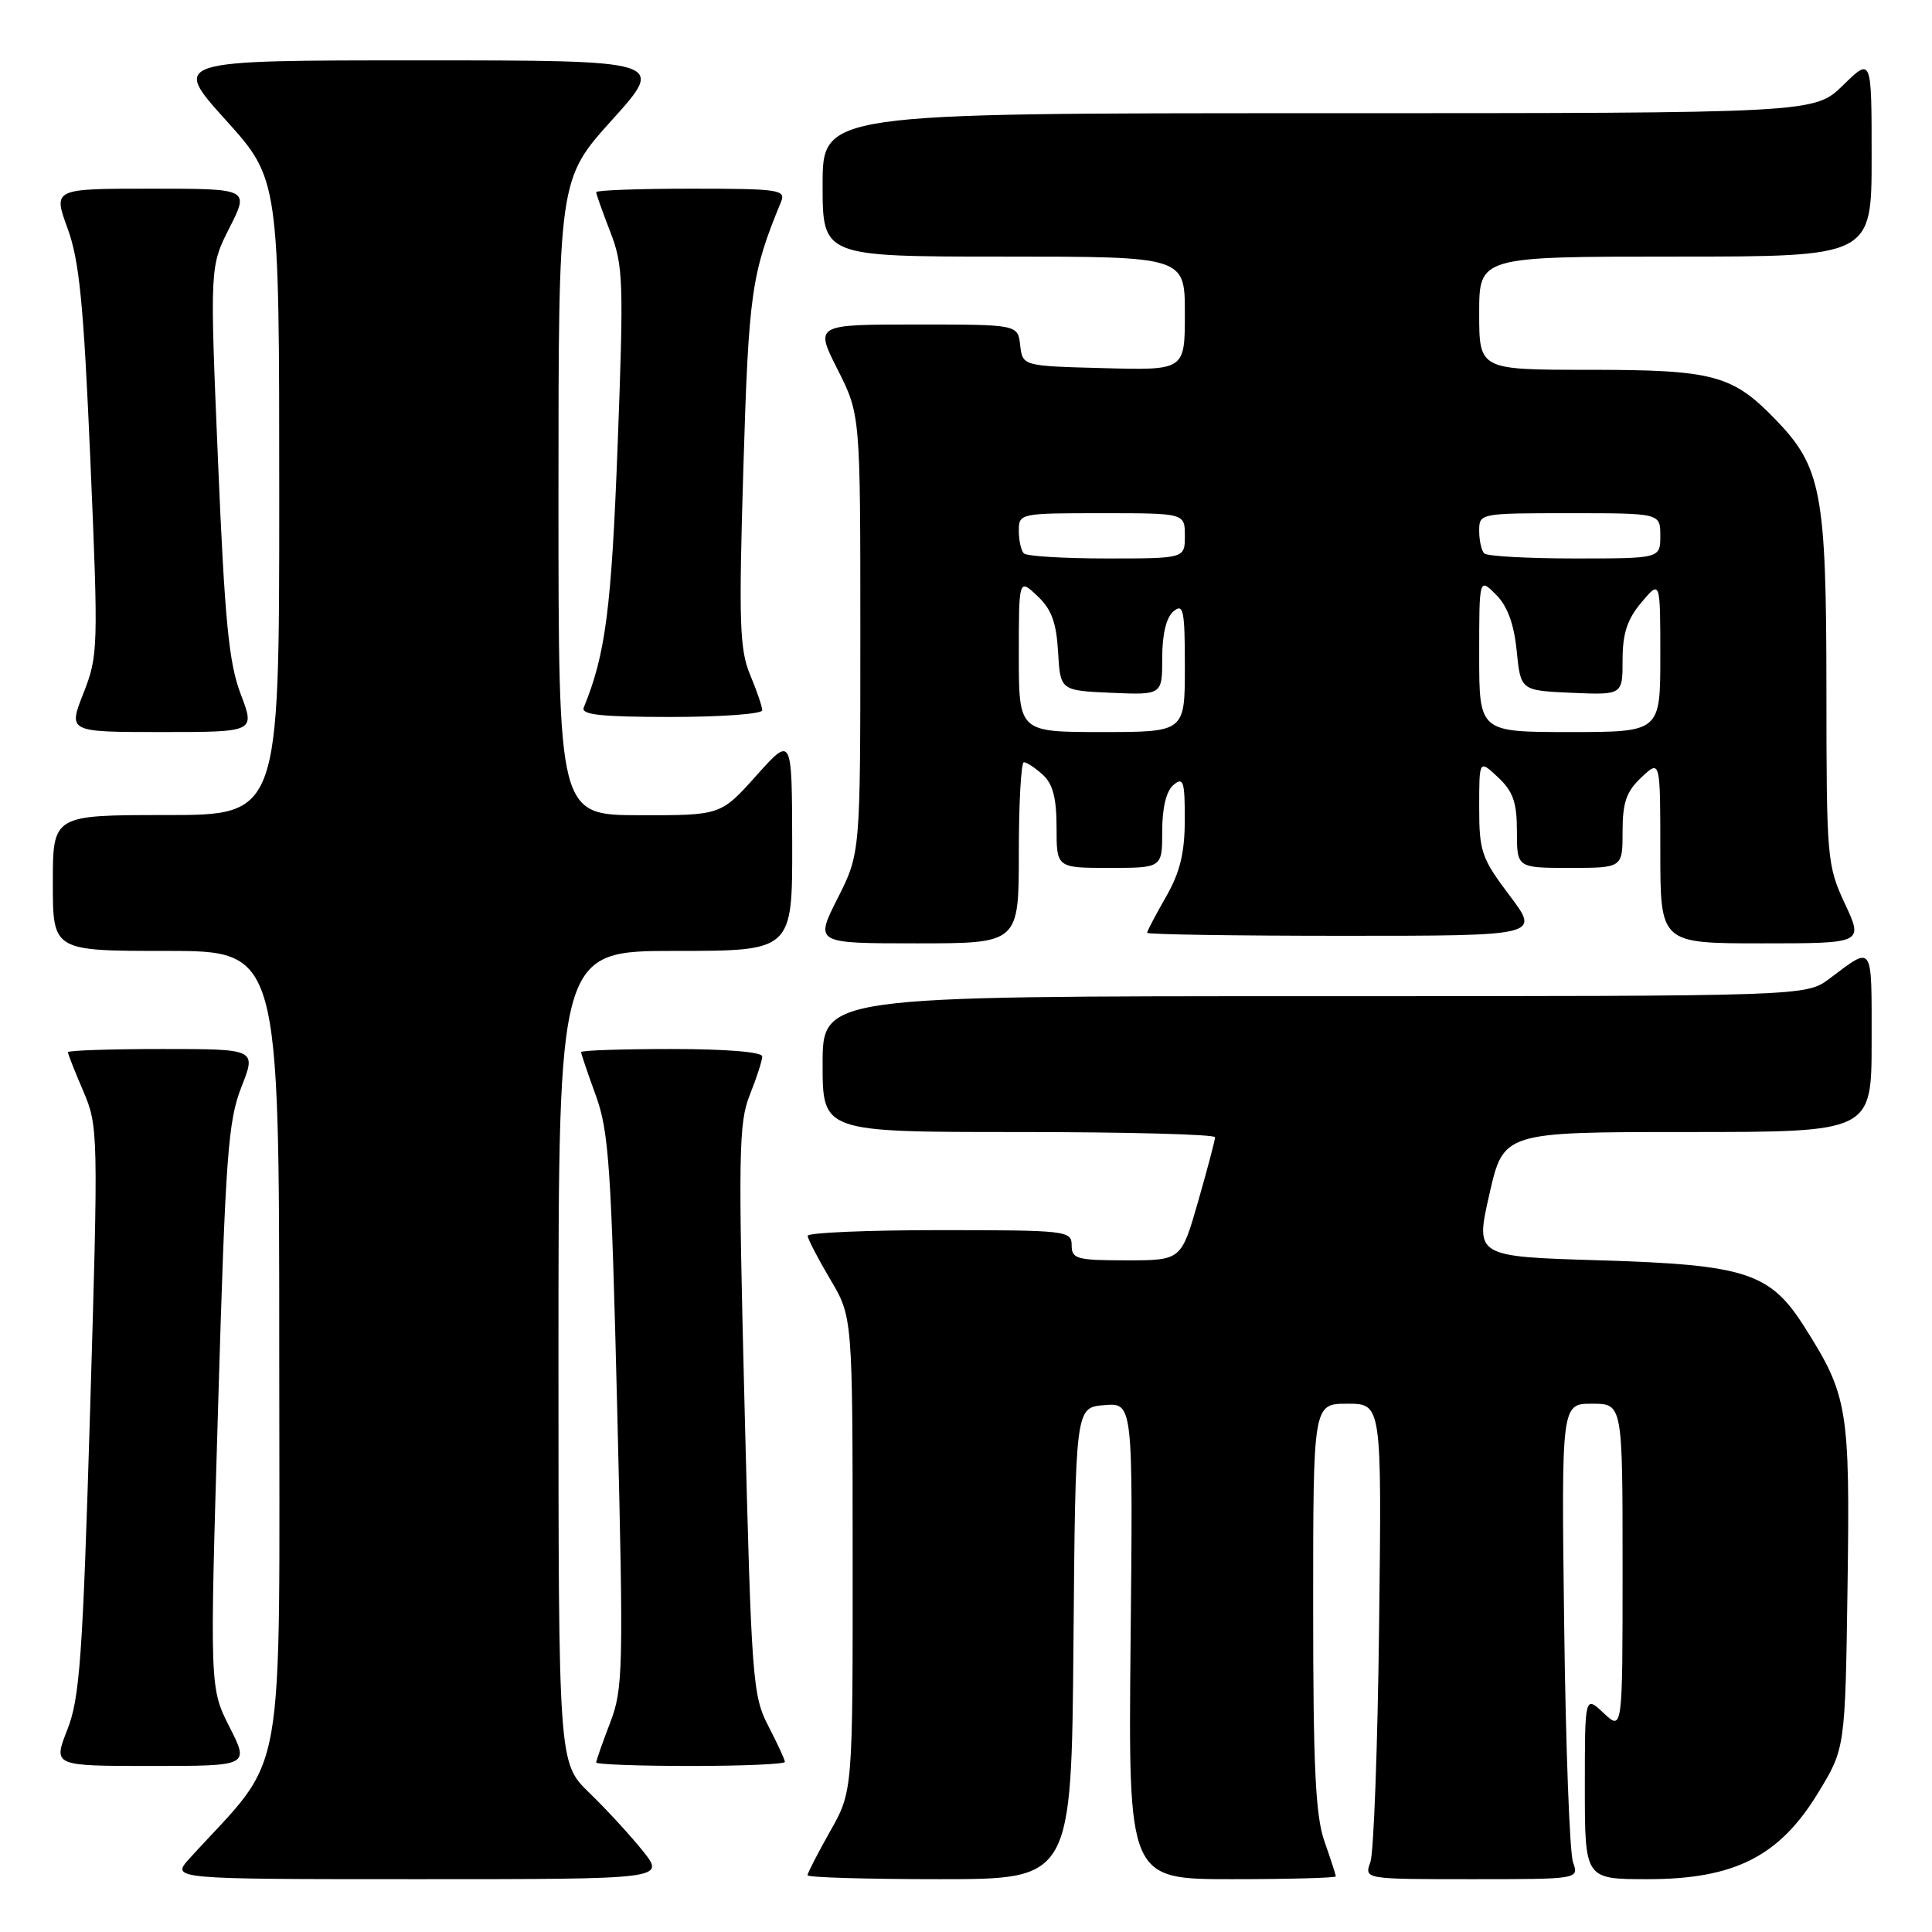<?xml version="1.0" encoding="UTF-8" standalone="no"?>
<!DOCTYPE svg PUBLIC "-//W3C//DTD SVG 1.1//EN" "http://www.w3.org/Graphics/SVG/1.1/DTD/svg11.dtd" >
<svg xmlns="http://www.w3.org/2000/svg" xmlns:xlink="http://www.w3.org/1999/xlink" version="1.1" viewBox="0 0 256 256">
 <g >
 <path fill="currentColor"
d=" M 85.17 245.25 C 83.52 243.19 80.33 239.72 78.08 237.55 C 74.00 233.59 74.00 233.59 74.00 179.80 C 74.00 126.00 74.00 126.00 89.50 126.00 C 105.00 126.00 105.00 126.00 104.97 111.75 C 104.94 97.50 104.94 97.50 100.22 102.77 C 95.50 108.04 95.50 108.04 84.75 108.02 C 74.00 108.00 74.00 108.00 74.00 65.88 C 74.00 23.76 74.00 23.76 81.11 15.88 C 88.21 8.00 88.21 8.00 55.50 8.00 C 22.79 8.00 22.79 8.00 29.89 15.88 C 37.00 23.76 37.00 23.76 37.00 65.88 C 37.00 108.00 37.00 108.00 22.00 108.00 C 7.00 108.00 7.00 108.00 7.00 117.00 C 7.00 126.00 7.00 126.00 22.00 126.00 C 37.00 126.00 37.00 126.00 37.00 179.39 C 37.00 238.33 38.14 231.93 25.12 246.25 C 22.63 249.00 22.63 249.00 55.40 249.00 C 88.17 249.00 88.17 249.00 85.17 245.25 Z  M 142.24 217.75 C 142.50 186.50 142.50 186.50 146.31 186.19 C 150.13 185.87 150.13 185.87 149.81 217.44 C 149.50 249.00 149.50 249.00 163.25 249.00 C 170.81 249.00 177.00 248.83 177.00 248.63 C 177.00 248.42 176.32 246.34 175.50 244.00 C 174.31 240.63 174.00 234.21 174.00 212.87 C 174.00 186.00 174.00 186.00 178.54 186.00 C 183.09 186.00 183.09 186.00 182.74 215.25 C 182.55 231.34 182.03 245.51 181.58 246.75 C 180.77 249.00 180.77 249.00 195.00 249.00 C 209.23 249.00 209.23 249.00 208.43 246.75 C 207.99 245.51 207.46 231.34 207.26 215.25 C 206.89 186.00 206.89 186.00 210.94 186.00 C 215.00 186.00 215.00 186.00 215.00 207.67 C 215.00 229.35 215.00 229.35 212.50 227.00 C 210.00 224.65 210.00 224.65 210.00 236.83 C 210.00 249.00 210.00 249.00 218.32 249.00 C 229.82 249.00 235.77 245.99 240.89 237.59 C 244.50 231.68 244.50 231.68 244.81 210.13 C 245.14 186.64 244.85 184.89 239.11 175.84 C 234.54 168.62 231.36 167.59 211.99 167.00 C 195.47 166.50 195.47 166.50 197.35 158.25 C 199.22 150.00 199.22 150.00 223.61 150.00 C 248.00 150.00 248.00 150.00 248.00 137.94 C 248.00 124.88 248.27 125.28 242.41 129.68 C 239.31 132.00 239.31 132.00 174.16 132.00 C 109.00 132.00 109.00 132.00 109.00 141.00 C 109.00 150.00 109.00 150.00 135.00 150.00 C 149.30 150.00 161.00 150.31 161.00 150.69 C 161.00 151.07 159.99 154.90 158.76 159.19 C 156.52 167.00 156.52 167.00 149.26 167.00 C 142.67 167.00 142.00 166.82 142.00 165.00 C 142.00 163.08 141.33 163.00 124.50 163.00 C 114.88 163.00 107.01 163.34 107.02 163.75 C 107.03 164.16 108.37 166.75 110.00 169.50 C 112.97 174.50 112.97 174.50 112.98 205.92 C 113.00 237.34 113.00 237.34 110.00 242.65 C 108.35 245.58 107.00 248.20 107.00 248.48 C 107.00 248.77 114.87 249.00 124.49 249.00 C 141.97 249.00 141.97 249.00 142.24 217.75 Z  M 30.41 228.83 C 27.79 223.66 27.79 223.66 28.90 186.36 C 29.88 153.14 30.22 148.52 31.99 144.03 C 33.97 139.00 33.97 139.00 21.49 139.00 C 14.62 139.00 9.00 139.19 9.00 139.42 C 9.00 139.65 9.91 141.97 11.03 144.57 C 13.02 149.22 13.04 150.05 11.94 186.86 C 10.96 219.61 10.57 225.02 8.92 229.20 C 7.03 234.00 7.03 234.00 20.03 234.00 C 33.03 234.00 33.03 234.00 30.41 228.83 Z  M 104.00 233.46 C 104.00 233.16 103.01 231.03 101.81 228.71 C 99.73 224.71 99.57 222.66 98.67 186.83 C 97.81 152.82 97.87 148.77 99.36 145.06 C 100.26 142.81 101.00 140.52 101.00 139.98 C 101.00 139.39 96.17 139.00 89.00 139.00 C 82.40 139.00 77.00 139.18 77.00 139.41 C 77.00 139.64 77.88 142.22 78.95 145.16 C 80.68 149.89 81.00 154.70 81.79 187.00 C 82.63 221.29 82.57 223.79 80.84 228.29 C 79.83 230.92 79.00 233.28 79.00 233.54 C 79.00 233.79 84.62 234.00 91.50 234.00 C 98.38 234.00 104.00 233.76 104.00 233.46 Z  M 135.00 113.00 C 135.00 106.40 135.30 101.00 135.67 101.00 C 136.04 101.00 137.17 101.74 138.17 102.65 C 139.51 103.87 140.00 105.75 140.00 109.65 C 140.00 115.00 140.00 115.00 147.00 115.00 C 154.00 115.00 154.00 115.00 154.00 110.12 C 154.00 107.01 154.54 104.80 155.50 104.00 C 156.80 102.92 157.00 103.52 156.99 108.63 C 156.98 113.04 156.36 115.59 154.49 118.85 C 153.12 121.25 152.00 123.38 152.00 123.60 C 152.00 123.82 163.71 124.00 178.03 124.00 C 204.06 124.00 204.06 124.00 200.03 118.66 C 196.31 113.73 196.00 112.83 196.00 106.98 C 196.00 100.65 196.00 100.65 198.50 103.00 C 200.50 104.88 201.00 106.32 201.00 110.17 C 201.00 115.00 201.00 115.00 208.00 115.00 C 215.00 115.00 215.00 115.00 215.00 110.17 C 215.00 106.32 215.50 104.88 217.50 103.00 C 220.00 100.65 220.00 100.65 220.00 112.83 C 220.00 125.00 220.00 125.00 233.45 125.00 C 246.91 125.00 246.91 125.00 244.46 119.75 C 242.09 114.66 242.02 113.79 242.01 91.43 C 242.00 65.24 241.36 61.88 235.22 55.54 C 229.53 49.67 227.01 49.00 210.53 49.00 C 196.00 49.00 196.00 49.00 196.00 41.50 C 196.00 34.00 196.00 34.00 222.00 34.00 C 248.00 34.00 248.00 34.00 248.00 20.80 C 248.00 7.59 248.00 7.59 244.21 11.30 C 240.42 15.00 240.42 15.00 174.71 15.00 C 109.00 15.00 109.00 15.00 109.00 24.50 C 109.00 34.00 109.00 34.00 133.00 34.00 C 157.00 34.00 157.00 34.00 157.00 41.53 C 157.00 49.07 157.00 49.07 146.25 48.78 C 135.50 48.50 135.50 48.50 135.18 45.75 C 134.87 43.00 134.87 43.00 121.42 43.00 C 107.97 43.00 107.97 43.00 110.99 48.97 C 114.00 54.94 114.00 54.94 114.00 84.00 C 114.00 113.06 114.00 113.06 110.99 119.03 C 107.97 125.00 107.97 125.00 121.49 125.00 C 135.00 125.00 135.00 125.00 135.00 113.00 Z  M 31.89 91.96 C 30.32 87.83 29.78 82.27 28.89 61.12 C 27.80 35.32 27.80 35.32 30.42 30.16 C 33.03 25.00 33.03 25.00 20.03 25.00 C 7.03 25.00 7.03 25.00 8.95 30.25 C 10.52 34.53 11.08 40.24 11.98 61.12 C 13.04 85.86 13.01 86.91 11.05 91.87 C 9.03 97.00 9.03 97.00 21.42 97.00 C 33.81 97.00 33.81 97.00 31.89 91.96 Z  M 101.00 94.12 C 101.00 93.64 100.28 91.52 99.39 89.40 C 98.00 86.07 97.88 82.46 98.50 62.03 C 99.20 38.78 99.55 36.30 103.49 26.75 C 104.16 25.14 103.22 25.00 91.61 25.00 C 84.67 25.00 79.00 25.21 79.00 25.46 C 79.00 25.72 79.84 28.08 80.86 30.71 C 82.59 35.15 82.66 37.22 81.84 59.00 C 81.02 80.68 80.24 86.71 77.35 93.75 C 76.95 94.71 79.64 95.00 88.92 95.00 C 95.56 95.00 101.00 94.60 101.00 94.12 Z  M 135.00 86.83 C 135.00 76.65 135.00 76.65 137.45 78.96 C 139.32 80.71 139.98 82.48 140.20 86.38 C 140.50 91.50 140.50 91.50 147.25 91.80 C 154.00 92.09 154.00 92.09 154.00 87.17 C 154.00 84.01 154.54 81.80 155.50 81.00 C 156.81 79.91 157.00 80.83 157.00 88.38 C 157.00 97.00 157.00 97.00 146.00 97.00 C 135.00 97.00 135.00 97.00 135.00 86.83 Z  M 196.00 86.78 C 196.00 76.56 196.00 76.56 198.22 78.78 C 199.74 80.30 200.61 82.66 200.97 86.25 C 201.50 91.50 201.50 91.50 208.25 91.80 C 215.00 92.09 215.00 92.09 215.00 87.44 C 215.00 83.94 215.62 82.05 217.50 79.82 C 220.00 76.85 220.00 76.85 220.00 86.92 C 220.00 97.00 220.00 97.00 208.00 97.00 C 196.00 97.00 196.00 97.00 196.00 86.78 Z  M 135.67 73.33 C 135.30 72.97 135.00 71.62 135.00 70.33 C 135.00 68.03 135.14 68.00 146.00 68.00 C 157.00 68.00 157.00 68.00 157.00 71.00 C 157.00 74.00 157.00 74.00 146.67 74.00 C 140.98 74.00 136.03 73.70 135.67 73.33 Z  M 196.67 73.33 C 196.30 72.97 196.00 71.62 196.00 70.33 C 196.00 68.02 196.10 68.00 208.00 68.00 C 220.00 68.00 220.00 68.00 220.00 71.00 C 220.00 74.00 220.00 74.00 208.67 74.00 C 202.43 74.00 197.03 73.70 196.67 73.33 Z "/>
</g>
</svg>